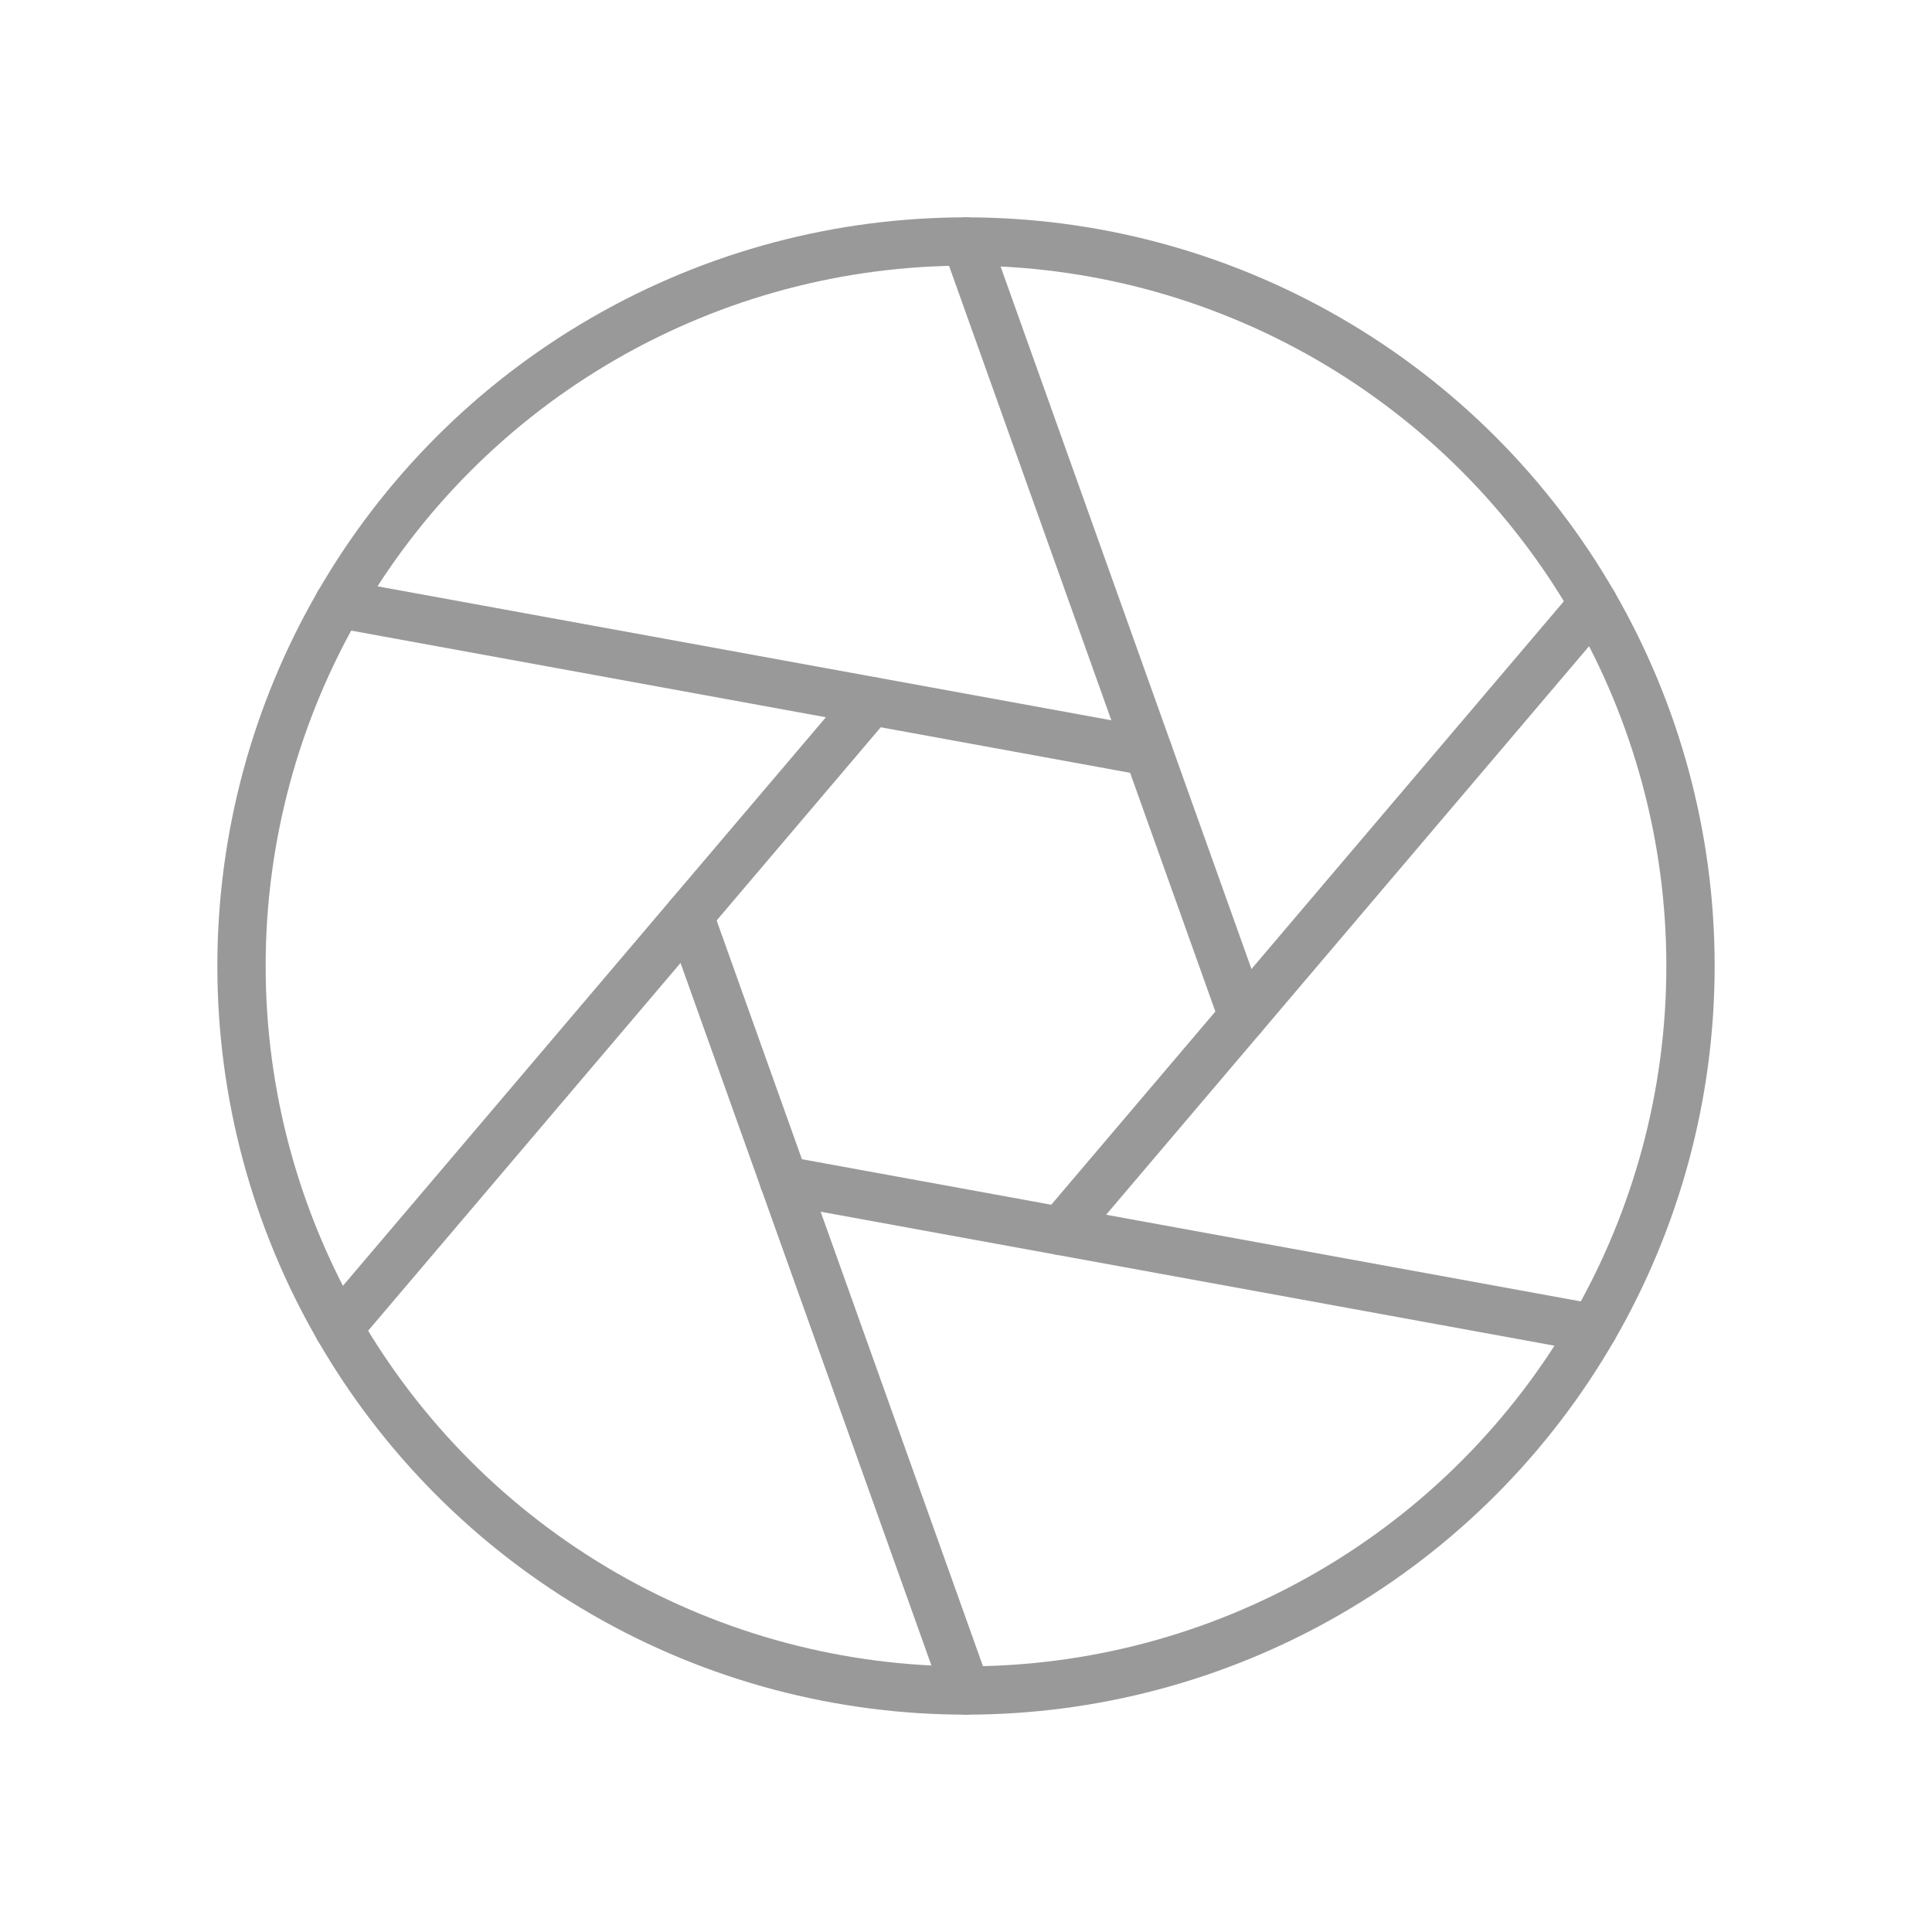 <svg width="80" height="80" viewBox="0 0 80 80" fill="none" xmlns="http://www.w3.org/2000/svg">
<circle cx="40" cy="40" r="30" stroke="#999999" stroke-width="2" stroke-linecap="round" stroke-linejoin="round"/>
<path d="M40 10L51.462 42.093" stroke="#999999" stroke-width="2" stroke-linecap="round" stroke-linejoin="round"/>
<path d="M14.019 25L47.543 31.12" stroke="#999999" stroke-width="2" stroke-linecap="round" stroke-linejoin="round"/>
<path d="M14.019 55L36.081 29.028" stroke="#999999" stroke-width="2" stroke-linecap="round" stroke-linejoin="round"/>
<path d="M40 70L28.539 37.908" stroke="#999999" stroke-width="2" stroke-linecap="round" stroke-linejoin="round"/>
<path d="M65.981 55L32.457 48.88" stroke="#999999" stroke-width="2" stroke-linecap="round" stroke-linejoin="round"/>
<path d="M65.981 25L43.919 50.972" stroke="#999999" stroke-width="2" stroke-linecap="round" stroke-linejoin="round"/>
</svg>
